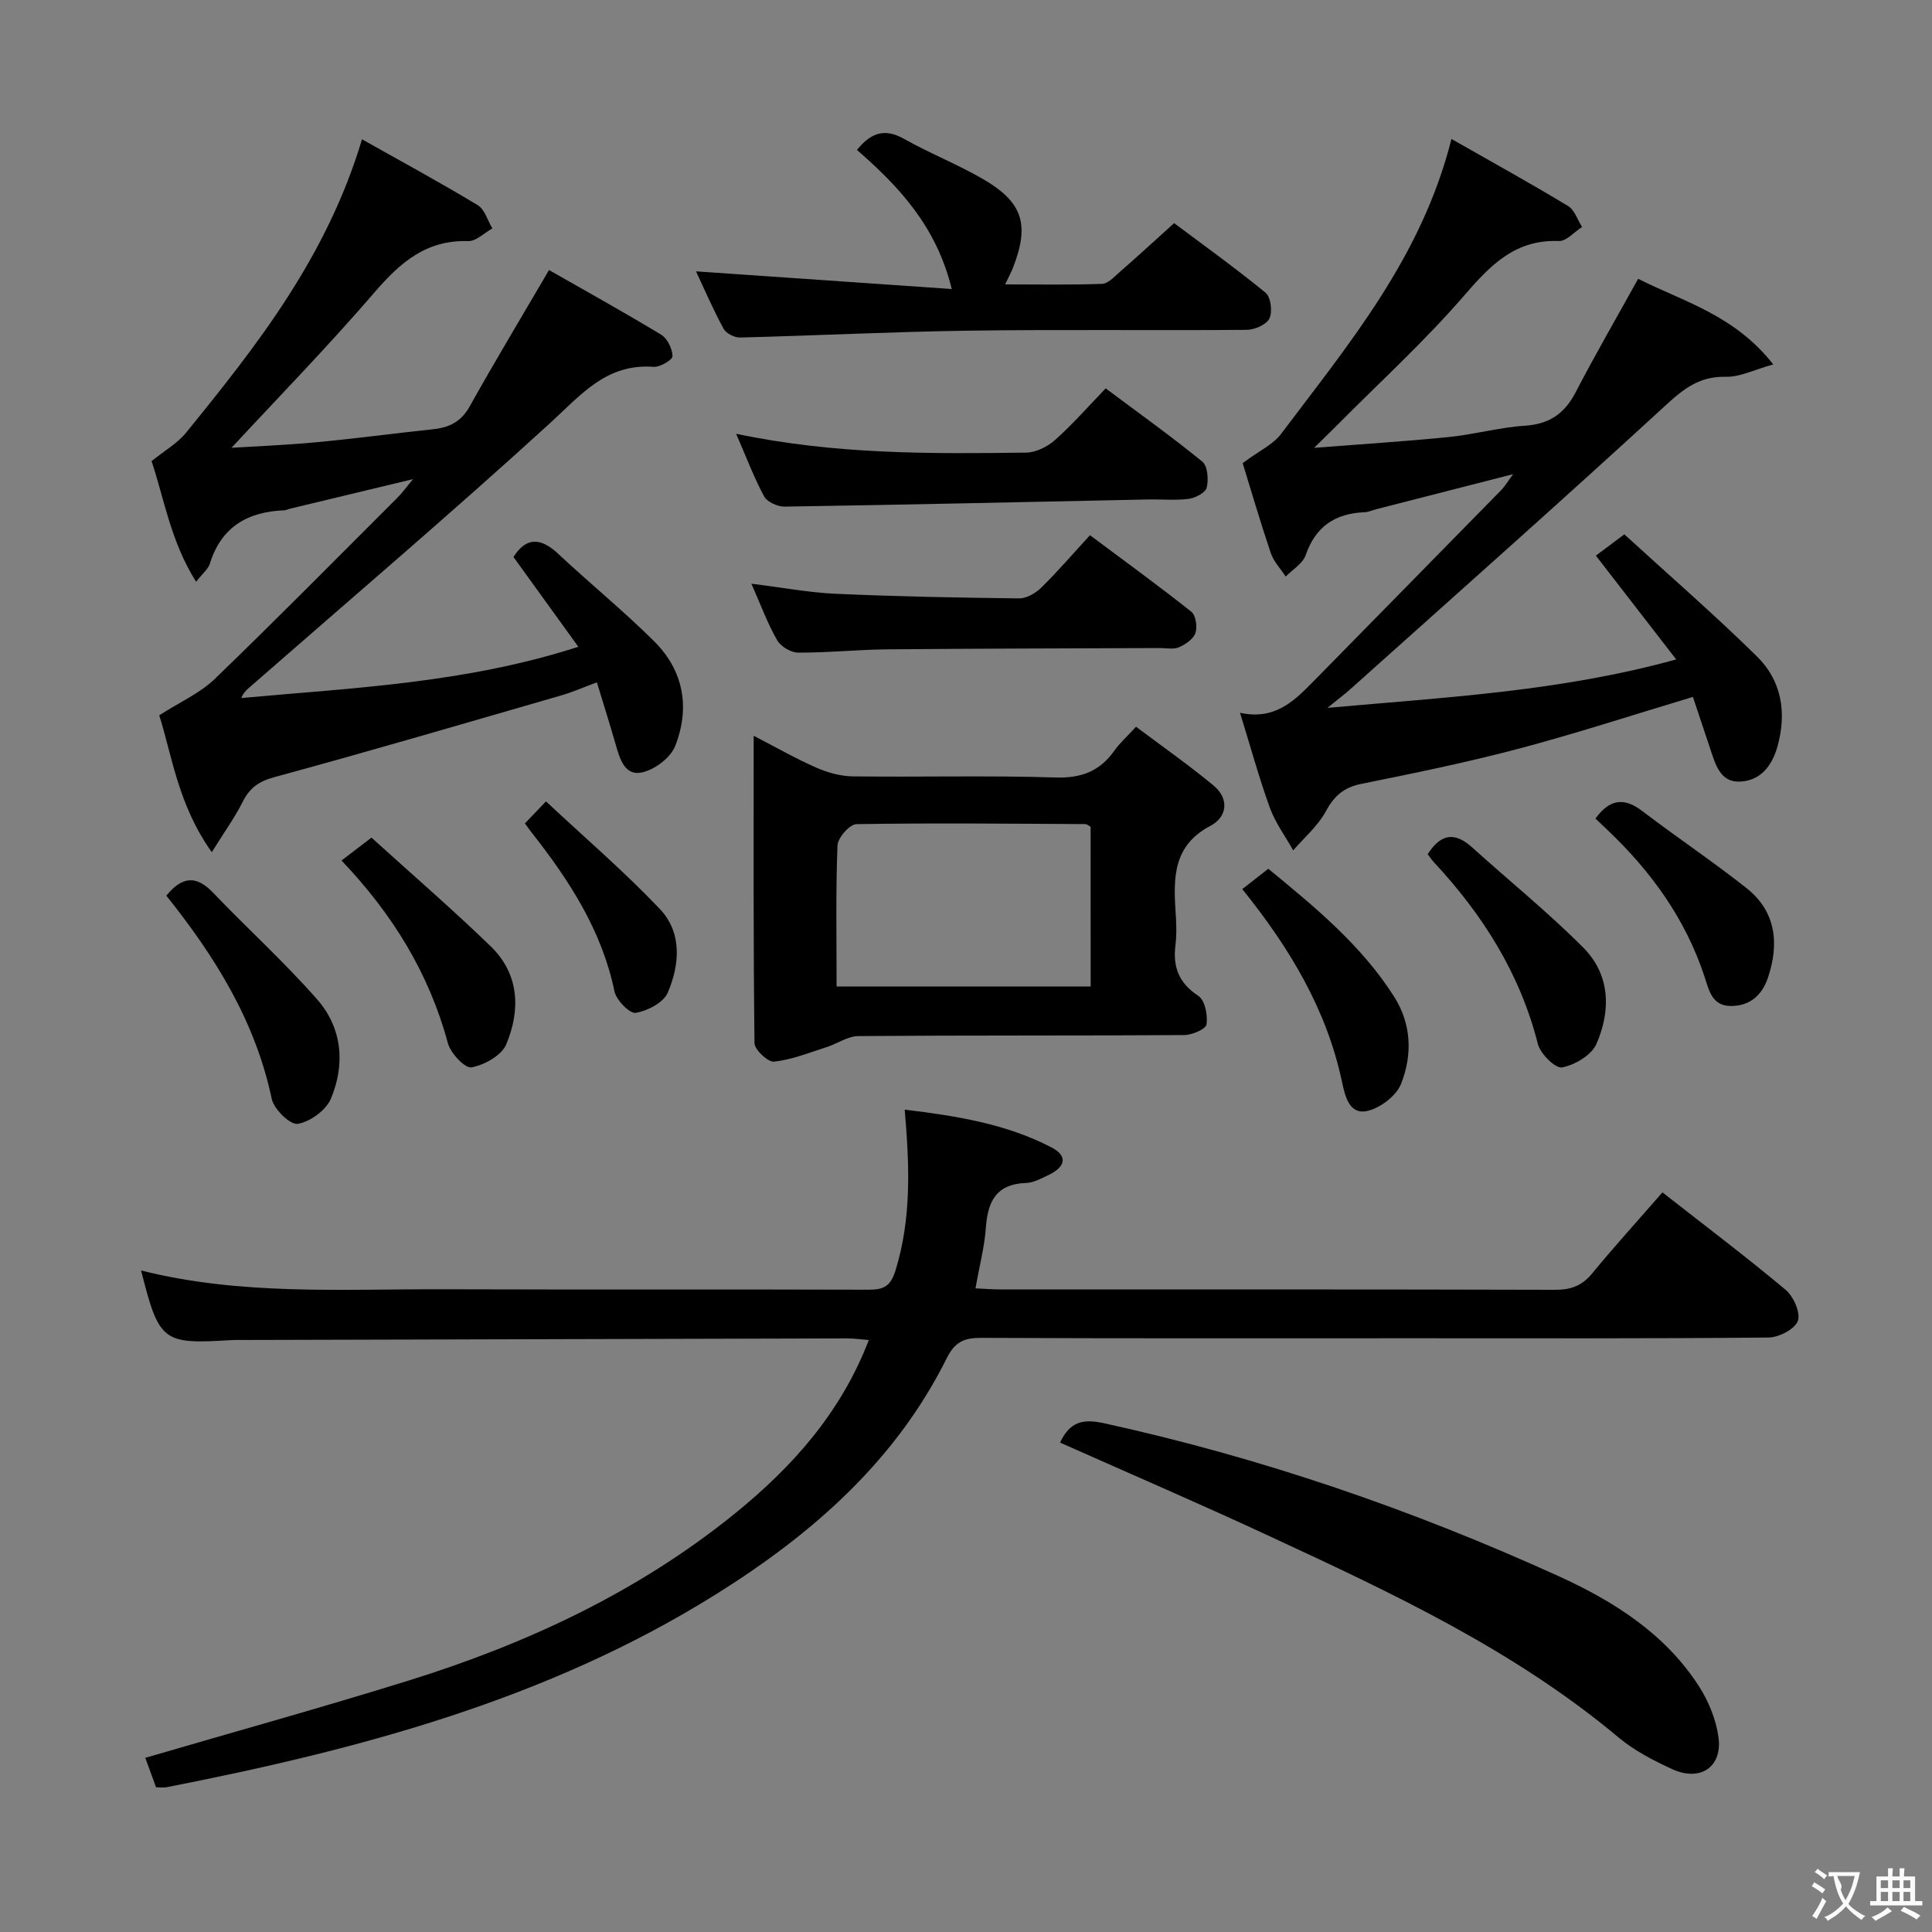 <svg enable-background="new 0 0 400 400" viewBox="0 0 400 400" xmlns="http://www.w3.org/2000/svg"><rect x="0" y="0" width="400" height="400" fill="#808080" stroke="none"/><g fill="#010000"><path d="m344.19 246.87c8.86 6.94 17.35 13.34 25.5 20.17 1.64 1.37 3.15 4.79 2.53 6.45-.63 1.71-3.93 3.41-6.08 3.43-24.49.24-48.99.15-73.48.15-29.83 0-59.65.06-89.48-.08-3.57-.02-5.47.8-7.2 4.27-10.67 21.41-27.99 36.48-47.89 48.91-34.87 21.77-73.79 32.05-113.57 39.85-.63.12-1.3.02-2.21.02-.81-2.21-1.59-4.34-2.23-6.1 18.37-5.37 36.57-10.41 54.59-16.02 24.45-7.62 47.45-18.33 67.48-34.56 11.85-9.61 21.93-20.82 27.73-35.92-1.73-.14-3.12-.34-4.51-.34-41.65.1-83.3.21-124.96.33-.83 0-1.67-.03-2.5.02-14.27.89-14.95.38-18.7-14.41 20.76 5.22 41.75 3.82 62.65 3.89 29.33.1 58.65-.01 87.98.09 3.11.01 4.55-.7 5.56-3.98 3.33-10.77 2.91-21.63 1.91-33.3 10.54 1.28 20.93 2.89 30.43 7.84 3.34 1.74 2.91 3.98-.63 5.68-1.49.71-3.09 1.61-4.66 1.66-6.04.19-7.93 3.66-8.32 9.11-.29 4.1-1.36 8.14-2.17 12.71 1.85.08 3.44.22 5.03.22 38.32.01 76.65-.03 114.97.08 3.28.01 5.59-.84 7.69-3.4 4.55-5.54 9.36-10.83 14.54-16.77z"/><path d="m257.28 95.89c3.41-2.55 6.29-3.85 7.96-6.06 13.97-18.59 29.1-36.53 35.27-61.06 8.46 4.82 16.39 9.2 24.14 13.88 1.35.81 1.95 2.86 2.9 4.34-1.6 1.02-3.24 2.97-4.8 2.91-8.97-.34-14.06 4.87-19.48 11.14-8.25 9.56-17.65 18.13-26.56 27.11-1.26 1.27-2.56 2.52-4.64 4.57 10.01-.78 18.98-1.34 27.92-2.24 5.27-.53 10.47-2 15.74-2.34 5.04-.33 8.18-2.49 10.47-6.89 4.05-7.79 8.46-15.4 12.96-23.53 9.2 4.68 19.9 7.42 27.97 17.73-3.91 1.08-6.89 2.63-9.82 2.56-5.33-.13-8.6 2.36-12.36 5.82-21.56 19.82-43.48 39.24-65.29 58.78-1.19 1.07-2.48 2.04-4.83 3.95 24.68-2.23 48.12-3.39 72.21-10.03-5.74-7.42-11.05-14.28-16.63-21.49 1.37-1.03 3.16-2.36 5.89-4.41 9.22 8.43 18.62 16.59 27.47 25.29 5.07 4.99 6.18 11.53 4.27 18.51-1.12 4.08-3.48 7.16-7.72 7.39-4.14.23-5.15-3.51-6.21-6.72-1.19-3.6-2.4-7.19-3.61-10.81-12.34 3.7-24.14 7.56-36.11 10.73-10.73 2.84-21.64 5.07-32.53 7.27-3.6.73-5.62 2.45-7.35 5.67-1.64 3.03-4.46 5.43-6.77 8.1-1.64-2.94-3.71-5.72-4.84-8.85-2.24-6.18-3.97-12.54-6.17-19.64 6.98 1.55 10.98-2.2 14.89-6.18 13.05-13.3 26.13-26.59 39.17-39.9.79-.81 1.37-1.82 2.49-3.32-9.91 2.54-19.13 4.9-28.36 7.26-.8.21-1.59.59-2.4.62-6.07.25-10.14 2.93-12.2 8.9-.6 1.74-2.71 2.96-4.13 4.42-1.05-1.61-2.49-3.1-3.09-4.87-2.22-6.59-4.17-13.28-5.82-18.61z"/><path d="m74.95 28.84c8.53 4.8 16.35 9.04 23.96 13.64 1.45.88 2.04 3.17 3.03 4.81-1.67.92-3.37 2.69-5.02 2.63-8.68-.28-14.07 4.44-19.38 10.61-9.77 11.34-20.25 22.08-29.61 32.18 4.26-.27 10.89-.53 17.48-1.14 8.1-.75 16.16-1.85 24.25-2.7 3.35-.35 5.81-1.55 7.58-4.72 5.09-9.12 10.49-18.08 16.43-28.24 7.33 4.18 15.36 8.63 23.21 13.38 1.29.78 2.32 2.91 2.36 4.45.02.74-2.59 2.31-3.92 2.21-9.82-.74-15.08 5.85-21.5 11.71-20.4 18.62-41.44 36.53-62.23 54.71-.6.53-1.19 1.08-1.64 2.15 23.12-2.11 46.36-3.06 69.79-10.61-4.65-6.44-8.97-12.42-13.43-18.59 2.57-4.06 5.54-4.15 9.27-.65 6.55 6.14 13.55 11.82 19.9 18.15 6.09 6.07 7.42 13.78 4.3 21.65-.95 2.4-4.16 4.82-6.76 5.43-3.65.86-4.68-2.73-5.54-5.72-1.17-4.11-2.47-8.19-3.9-12.91-2.86 1.06-5.07 2.04-7.36 2.7-19.75 5.71-39.48 11.51-59.32 16.9-3.28.89-5.17 2.19-6.63 5.1-1.61 3.21-3.74 6.15-6.42 10.46-6.95-9.7-8.25-20.05-10.88-28.34 4.35-2.78 8.42-4.57 11.43-7.46 12.82-12.36 25.33-25.05 37.93-37.63.92-.92 1.69-2.01 3.18-3.8-9.17 2.2-17.4 4.18-25.63 6.16-.32.08-.63.27-.95.29-7.64.27-13.15 3.43-15.51 11.13-.31 1.01-1.35 1.8-2.82 3.67-5.26-8.33-6.65-17.34-9.22-24.98 2.63-2.13 5.32-3.65 7.13-5.87 14.71-18.09 29.14-36.39 36.44-60.76z"/><path d="m156.04 152.33c4.79 2.48 8.77 4.77 12.96 6.6 2.35 1.03 5.02 1.78 7.56 1.81 13.99.17 27.99-.21 41.97.23 5.39.17 9.21-1.32 12.23-5.61 1.04-1.48 2.44-2.71 4.44-4.9 5.39 4.05 10.91 7.91 16.07 12.19 3.29 2.73 2.8 6.52-.66 8.33-7.69 4.03-7.69 10.64-7.22 17.73.15 2.32.26 4.69-.03 6.99-.56 4.55.72 7.84 4.75 10.49 1.36.9 1.97 3.99 1.69 5.9-.14.97-3 2.2-4.63 2.21-22.49.15-44.98.03-67.46.21-2.21.02-4.38 1.59-6.61 2.3-3.58 1.14-7.15 2.59-10.83 2.99-1.26.14-4.04-2.46-4.06-3.83-.25-20.91-.17-41.83-.17-63.64zm69.76 18.84c-.49-.26-.78-.55-1.07-.55-15.8-.08-31.61-.25-47.41.01-1.4.02-3.87 2.83-3.93 4.41-.37 9.6-.18 19.23-.18 29.2h52.6c-.01-11.3-.01-22.24-.01-33.07z"/><path d="m219.47 298.67c2.06-4.34 4.73-4.96 9.08-4.01 32.56 7.13 63.9 17.91 94.17 31.68 11.35 5.16 22.06 11.91 29.05 22.82 1.99 3.1 3.52 6.85 4.02 10.48.86 6.2-3.77 9.31-9.58 6.64-3.9-1.79-7.86-3.84-11.12-6.57-21.56-18.04-46.71-29.82-71.9-41.5-14.43-6.72-29.05-13.01-43.72-19.54z"/><path d="m144.1 56.18c17.66 1.22 34.84 2.41 52.95 3.66-3.15-12.9-10.81-21.12-19.63-28.8 2.82-3.47 5.65-4.61 9.77-2.28 5.35 3.02 11.13 5.28 16.43 8.37 8.2 4.8 9.56 9.4 6.11 18.3-.35.91-.83 1.77-1.63 3.45 7.03 0 13.56.13 20.08-.11 1.22-.04 2.48-1.43 3.57-2.38 3.63-3.18 7.19-6.44 11.34-10.19 5.83 4.37 12.55 9.18 18.93 14.4 1.09.9 1.47 3.94.8 5.34-.61 1.28-3.07 2.34-4.72 2.35-19.16.16-38.33-.1-57.49.17-15.8.22-31.59 1.02-47.38 1.42-1.16.03-2.9-.85-3.43-1.83-2.19-4.04-4.02-8.29-5.7-11.87z"/><path d="m152.41 89.81c20.57 4.32 40.32 4.15 60.06 3.9 2.02-.03 4.4-1.22 5.96-2.61 3.59-3.19 6.77-6.83 10.49-10.69 6.93 5.18 13.64 9.97 20.01 15.17 1.11.9 1.31 3.69.91 5.37-.25 1.04-2.33 2.15-3.71 2.33-2.78.36-5.64.07-8.47.13-25.07.52-50.14 1.09-75.21 1.48-1.45.02-3.62-.96-4.25-2.12-2.1-3.89-3.67-8.09-5.79-12.96z"/><path d="m155.57 120.85c6.39.79 11.93 1.84 17.51 2.09 12.63.56 25.28.81 37.92.95 1.54.02 3.43-1.09 4.6-2.24 3.42-3.37 6.56-7.02 10.07-10.84 7.56 5.65 14.39 10.6 20.99 15.85.93.74 1.27 3.13.84 4.4-.43 1.25-2.06 2.36-3.41 2.95-1.13.49-2.62.15-3.96.16-18.82.08-37.65.1-56.47.27-6.14.06-12.29.71-18.43.68-1.49-.01-3.58-1.27-4.33-2.57-1.97-3.43-3.34-7.19-5.33-11.7z"/><path d="m34.44 185.44c3.34-4.12 6.28-4.17 9.67-.62 7.11 7.43 14.76 14.36 21.54 22.08 5.21 5.92 5.87 13.44 2.84 20.61-1.01 2.38-4.3 4.75-6.86 5.17-1.54.25-4.92-3.03-5.37-5.17-3.39-16.09-11.74-29.46-21.82-42.07z"/><path d="m295.59 176.85c3.02-4.72 6-4.31 9.3-1.32 7.63 6.89 15.65 13.38 22.89 20.64 5.61 5.62 5.78 13.04 2.74 19.97-1.02 2.32-4.46 4.35-7.11 4.86-1.37.26-4.5-2.82-5.01-4.86-3.7-14.6-11.42-26.77-21.53-37.63-.55-.6-1-1.3-1.28-1.66z"/><path d="m257.2 184.08c1.96-1.53 3.51-2.74 5.39-4.21 9.61 7.9 19.2 15.75 26 26.4 3.68 5.76 3.85 12.15 1.48 18.14-.99 2.51-4.42 5.09-7.13 5.63-3.6.71-4.47-3.11-5.1-6.09-3.19-14.98-10.82-27.68-20.64-39.87z"/><path d="m70.71 178.16c1.92-1.47 3.72-2.85 6.2-4.74 8.3 7.53 16.71 14.79 24.68 22.5 5.94 5.76 6.21 13.18 3.22 20.31-.96 2.3-4.53 4.27-7.2 4.76-1.33.24-4.32-2.93-4.88-5.01-3.9-14.47-11.46-26.73-22.02-37.82z"/><path d="m330.32 169.47c2.84-3.88 5.79-4.54 9.67-1.57 7.11 5.43 14.57 10.41 21.59 15.96 6.1 4.83 6.82 11.41 4.49 18.46-1.2 3.63-3.68 5.96-7.68 5.96-3.91 0-4.53-3.16-5.48-6.05-3.93-11.96-11.06-21.82-20.11-30.4-.82-.78-1.64-1.56-2.48-2.36z"/><path d="m108.68 170.48c1.34-1.41 2.37-2.48 4.36-4.56 8.05 7.53 16.2 14.52 23.56 22.26 4.66 4.9 4.15 11.53 1.64 17.36-.89 2.05-4.19 3.76-6.63 4.16-1.24.2-4.01-2.63-4.39-4.45-2.62-12.6-9.34-22.95-17.09-32.81-.42-.53-.79-1.06-1.45-1.96z"/></g><path d="m377.9 391.2c-.2.3-.4.5-.6.8-.7-.6-1.4-1-2.2-1.5.2-.3.4-.5.5-.8.6.4 1.4.8 2.3 1.5zm-1.8 6.1c-.2-.2-.5-.4-.9-.6.4-.6.8-1.2 1.2-1.9s.7-1.3.9-1.9c.3.3.5.5.8.7-.7 1.3-1.4 2.6-2 3.7zm2.2-9c-.3.3-.5.5-.6.8-.6-.6-1.3-1.1-2-1.5.3-.3.5-.5.6-.7.6.5 1.3.9 2 1.4zm.3.2v-.9h2 4.5c-.3 1.3-.6 2.5-1 3.6s-.9 2.1-1.4 3c.4.5 1 1 1.6 1.4s1.2.8 1.9 1.1c-.3.2-.5.4-.8.8-.4-.3-1-.7-1.6-1.2s-1.2-1.1-1.6-1.6c-.5.6-1.1 1.1-1.7 1.6s-1.4.9-2.1 1.4c-.1-.3-.3-.5-.7-.8.6-.2 1.2-.5 1.9-1s1.4-1.1 2-1.8c-.5-.8-.9-1.6-1.2-2.5s-.6-2-.8-3.2c-.4.1-.7.1-1 .1zm2.5 2.7c.3 1 .7 1.7 1 2.2.3-.5.6-1.1 1-2s.6-1.9.9-3h-3.2-.4c.1.9 1.3 1.8.7 2.8z" fill="#fbfafa"/><path d="m396.5 388.5v1.5 3.6h1.5v.9c-.4 0-1 0-1.7 0h-7.9c-.5 0-.9 0-1.2 0v-.9h1.3v-3.5c0-.7 0-1.2 0-1.6h2.4c0-.8 0-1.4 0-1.7h1c0 .3-.1.8-.1 1.7h1.5c0-.8 0-1.4 0-1.7h1c0 .3-.1.9-.1 1.7zm-8.2 9.2c-.2-.3-.5-.5-.8-.8.8-.3 1.4-.6 1.9-.9s1-.7 1.4-1.1c.3.3.6.5.9.8-1.6 1-2.8 1.6-3.4 2zm2.6-6.8v-1.6h-1.5v1.6zm0 2.7v-1.9h-1.5v1.9zm2.4-2.7v-1.6h-1.5v1.6zm0 2.7v-1.9h-1.5v1.9zm.2 2 .7-.8c.4.2.9.5 1.6.8s1.3.7 1.8 1c-.3.3-.5.5-.8.8-.4-.3-1.5-1-3.3-1.8zm2-4.7v-1.6h-1.4v1.6zm0 2.7v-1.9h-1.4v1.9z" fill="#fbfafa"/></svg>